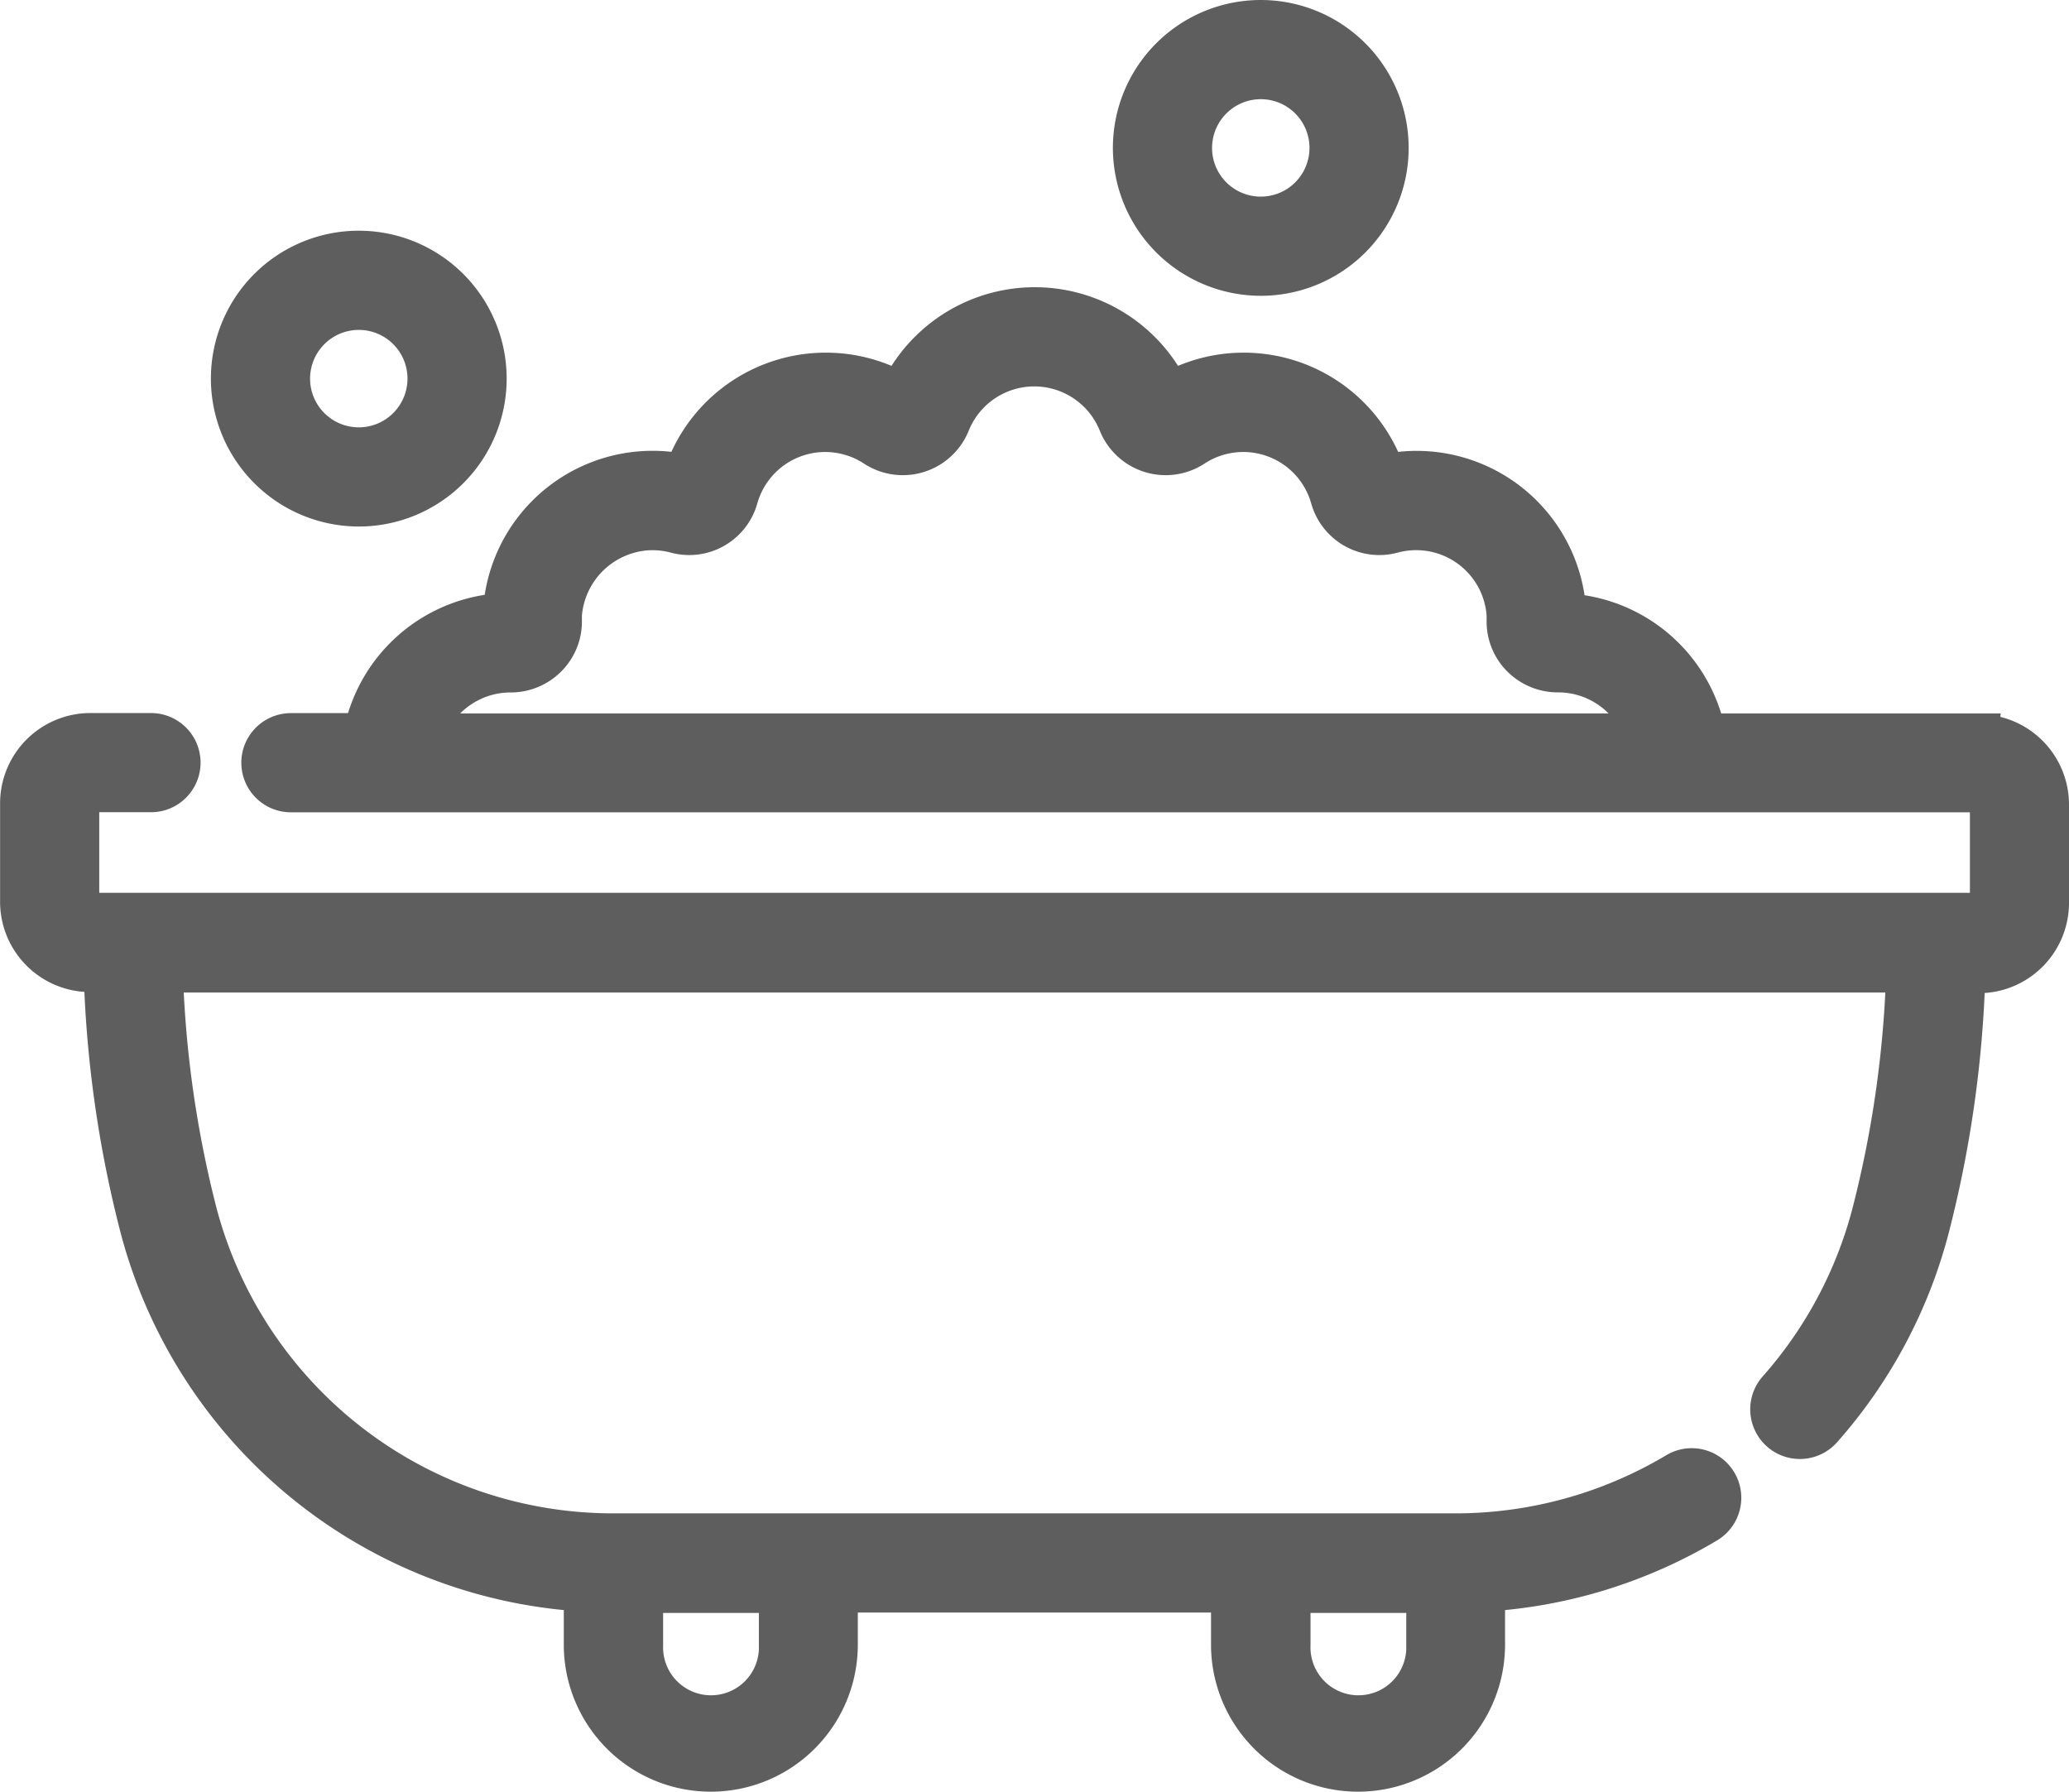 <svg xmlns="http://www.w3.org/2000/svg" width="26.037" height="22.549" viewBox="0 0 26.037 22.549">
    <defs>
        <style>
            .cls-1{fill:#5e5e5e;stroke:#5e5e5e;stroke-width:.5px}
        </style>
    </defs>
    <g id="hot-tub_1_" data-name="hot-tub (1)" transform="translate(.25 -2.817)">
        <path id="Path_12068" d="M24.652 147.844h-3.436a1.892 1.892 0 0 0-1.755-1.51v-.03a1.888 1.888 0 0 0-2.274-1.723 1.887 1.887 0 0 0-2.715-1.032 1.887 1.887 0 0 0-3.4 0 1.887 1.887 0 0 0-2.715 1.032 1.888 1.888 0 0 0-2.278 1.719v.029a1.891 1.891 0 0 0-1.755 1.511h-.913a.374.374 0 0 0 0 .748h21.241a.138.138 0 0 1 .138.137v1.239a.138.138 0 0 1-.138.137H.887a.138.138 0 0 1-.138-.137v-1.239a.138.138 0 0 1 .138-.138h.763a.374.374 0 0 0 0-.748H.887a.887.887 0 0 0-.886.886v1.239a.887.887 0 0 0 .886.886h.166a14.478 14.478 0 0 0 .462 3.236 6.16 6.16 0 0 0 5.58 4.559v.666a1.6 1.6 0 1 0 3.2 0v-.654h4.945v.654a1.6 1.6 0 1 0 3.2 0v-.666a6.17 6.17 0 0 0 2.791-.861.374.374 0 1 0-.384-.642 5.423 5.423 0 0 1-2.781.767H7.469a5.412 5.412 0 0 1-5.231-4.009 13.881 13.881 0 0 1-.436-3.044h21.934a13.881 13.881 0 0 1-.436 3.044 5.407 5.407 0 0 1-1.179 2.2.374.374 0 1 0 .559.5 6.159 6.159 0 0 0 1.343-2.5 14.479 14.479 0 0 0 .462-3.236h.166a.887.887 0 0 0 .886-.886v-1.238a.887.887 0 0 0-.886-.886zm-19.555 0a1.142 1.142 0 0 1 1.078-.764.647.647 0 0 0 .461-.191.637.637 0 0 0 .187-.455v-.081a1.152 1.152 0 0 1 1.068-1.061 1.14 1.14 0 0 1 .366.037.64.64 0 0 0 .782-.443 1.138 1.138 0 0 1 1.719-.646.644.644 0 0 0 .952-.3 1.139 1.139 0 0 1 2.111 0 .644.644 0 0 0 .952.3 1.138 1.138 0 0 1 1.719.646.64.64 0 0 0 .782.443 1.139 1.139 0 0 1 1.434 1.024v.081a.636.636 0 0 0 .187.455.65.65 0 0 0 .465.19 1.141 1.141 0 0 1 1.076.765zm12.6 10.818v.654a.853.853 0 1 1-1.705 0v-.654zm-8.147 0v.654a.853.853 0 1 1-1.705 0v-.654zm0 0" class="cls-1" data-name="Path 12068" transform="translate(0 -135.8)"/>
        <path id="Path_12069" d="M282.322 73.261a1.611 1.611 0 1 0-1.611-1.611 1.613 1.613 0 0 0 1.611 1.611zm0-2.474a.863.863 0 1 1-.863.863.864.864 0 0 1 .863-.863zm0 0" class="cls-1" data-name="Path 12069" transform="translate(-266.706 -66.972)"/>
        <path id="Path_12071" d="M54.791 131.464a1.611 1.611 0 1 0-1.611-1.611 1.613 1.613 0 0 0 1.611 1.611zm0-2.474a.863.863 0 1 1-.863.863.864.864 0 0 1 .863-.863zm0 0" class="cls-1" data-name="Path 12071" transform="translate(-50.526 -122.272)"/>
    </g>
</svg>

